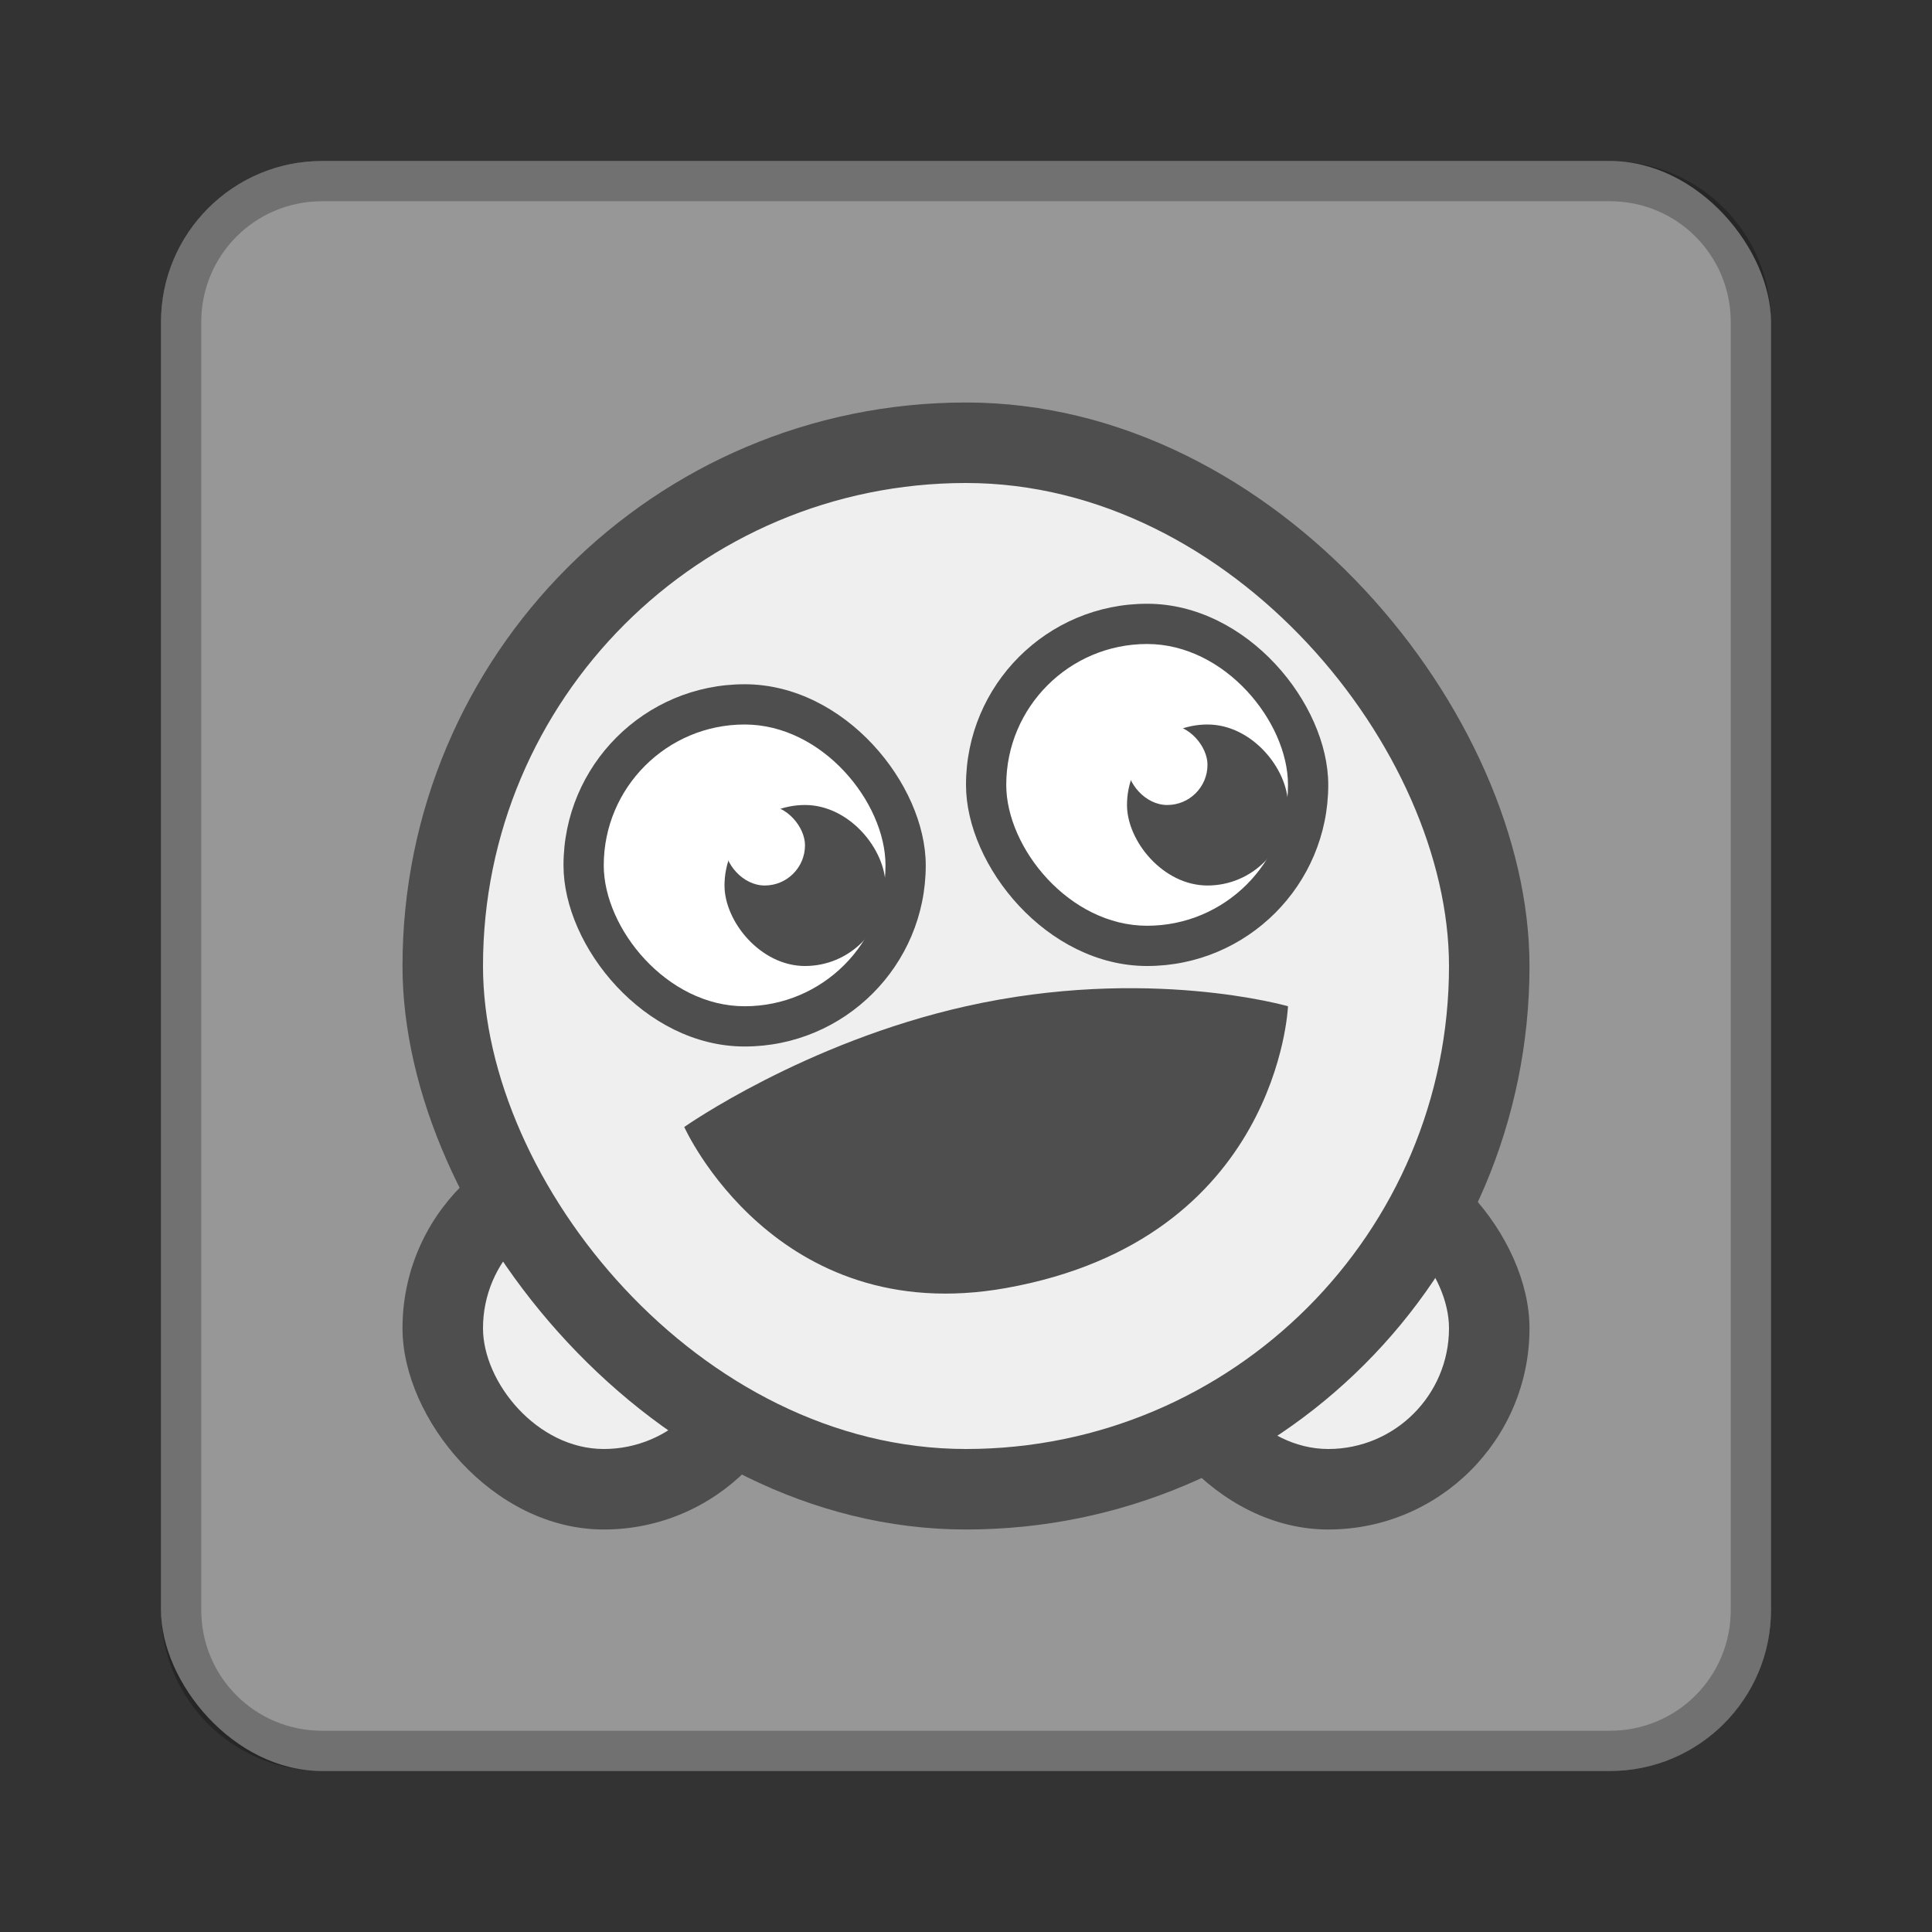 <?xml version="1.0" encoding="UTF-8" standalone="no"?>
<!-- Created with Inkscape (http://www.inkscape.org/) -->

<svg
   xmlns:dc="http://purl.org/dc/elements/1.1/"
   xmlns:cc="http://creativecommons.org/ns#"
   xmlns:rdf="http://www.w3.org/1999/02/22-rdf-syntax-ns#"
   xmlns:svg="http://www.w3.org/2000/svg"
   xmlns="http://www.w3.org/2000/svg"
   xmlns:sodipodi="http://sodipodi.sourceforge.net/DTD/sodipodi-0.dtd"
   xmlns:inkscape="http://www.inkscape.org/namespaces/inkscape"
   width="48px"
   height="48px"
   viewBox="0 0 48 48"
   version="1.1"
   id="SVGRoot"
   inkscape:version="0.92.4 (5da689c313, 2019-01-14)"
   sodipodi:docname="tesla-plushies.svg">
  <rect x="0" y="0" width="48" height="48" fill="#333333" stroke="none"/>
  <defs
     id="defs815" />
  <sodipodi:namedview
     id="base"
     pagecolor="#ffffff"
     bordercolor="#666666"
     borderopacity="1.0"
     inkscape:pageopacity="0.0"
     inkscape:pageshadow="2"
     inkscape:zoom="19.279538"
     inkscape:cx="25.048406"
     inkscape:cy="23.459606"
     inkscape:document-units="px"
     inkscape:current-layer="layer1"
     showgrid="true"
     inkscape:window-width="1920"
     inkscape:window-height="1017"
     inkscape:window-x="-8"
     inkscape:window-y="-8"
     inkscape:window-maximized="1"
     inkscape:grid-bbox="true"
     inkscape:snap-global="true">
    <inkscape:grid
       type="xygrid"
       id="grid1371" />
  </sodipodi:namedview>
  <g
     inkscape:label="Layer 1"
     inkscape:groupmode="layer"
     id="layer1">
    <rect
       style="opacity:1;vector-effect:none;fill:#979797;fill-opacity:1;fill-rule:evenodd;stroke:none;stroke-width:4;stroke-linecap:round;stroke-linejoin:round;stroke-miterlimit:4;stroke-dasharray:none;stroke-dashoffset:0;stroke-opacity:1;paint-order:stroke fill markers"
       id="rect1373"
       width="40"
       height="40"
       x="4"
       y="4"
       ry="4" />
    <path
       style="opacity:0.25;vector-effect:none;fill:#000000;fill-opacity:1;fill-rule:evenodd;stroke:none;stroke-width:4;stroke-linecap:round;stroke-linejoin:round;stroke-miterlimit:4;stroke-dasharray:none;stroke-dashoffset:0;stroke-opacity:1;paint-order:stroke fill markers"
       d="M 8 4 C 5.784 4 4 5.784 4 8 L 4 40 C 4 42.216 5.784 44 8 44 L 40 44 C 42.216 44 44 42.216 44 40 L 44 8 C 44 5.784 42.216 4 40 4 L 8 4 z M 8 5 L 40 5 C 41.662 5 43 6.338 43 8 L 43 40 C 43 41.662 41.662 43 40 43 L 8 43 C 6.338 43 5 41.662 5 40 L 5 8 C 5 6.338 6.338 5 8 5 z "
       id="rect826" />
    <rect
       style="opacity:1;vector-effect:none;fill:#4e4e4e;fill-opacity:1;fill-rule:evenodd;stroke:none;stroke-width:2;stroke-linecap:square;stroke-linejoin:round;stroke-miterlimit:4;stroke-dasharray:none;stroke-opacity:1;paint-order:normal"
       id="rect835-4"
       width="10"
       height="10"
       x="28"
       y="28"
       ry="5" />
    <rect
       style="opacity:1;vector-effect:none;fill:#4e4e4e;fill-opacity:1;fill-rule:evenodd;stroke:none;stroke-width:2;stroke-linecap:square;stroke-linejoin:round;stroke-miterlimit:4;stroke-dasharray:none;stroke-opacity:1;paint-order:normal"
       id="rect835"
       width="10"
       height="10"
       x="10"
       y="28"
       ry="5" />
    <rect
       style="opacity:1;vector-effect:none;fill:#efefef;fill-opacity:1;fill-rule:evenodd;stroke:none;stroke-width:2;stroke-linecap:square;stroke-linejoin:round;stroke-miterlimit:4;stroke-dasharray:none;stroke-opacity:1;paint-order:normal"
       id="rect837"
       width="6"
       height="6"
       x="12"
       y="30"
       ry="3" />
    <rect
       style="opacity:1;vector-effect:none;fill:#efefef;fill-opacity:1;fill-rule:evenodd;stroke:none;stroke-width:2;stroke-linecap:square;stroke-linejoin:round;stroke-miterlimit:4;stroke-dasharray:none;stroke-opacity:1;paint-order:normal"
       id="rect837-5"
       width="6"
       height="6"
       x="30"
       y="30"
       ry="3" />
    <rect
       style="opacity:1;vector-effect:none;fill:#4e4e4e;fill-opacity:1;fill-rule:evenodd;stroke:none;stroke-width:2.333;stroke-linecap:square;stroke-linejoin:round;stroke-miterlimit:4;stroke-dasharray:none;stroke-opacity:1;paint-order:normal"
       id="rect818-6"
       width="28"
       height="28"
       x="10"
       y="10"
       ry="14" />
    <rect
       style="opacity:1;vector-effect:none;fill:#efefef;fill-opacity:1;fill-rule:evenodd;stroke:none;stroke-width:2;stroke-linecap:square;stroke-linejoin:round;stroke-miterlimit:4;stroke-dasharray:none;stroke-opacity:1;paint-order:normal"
       id="rect818"
       width="24"
       height="24"
       x="12"
       y="12"
       ry="12" />
    <rect
       style="opacity:1;vector-effect:none;fill:#4e4e4e;fill-opacity:1;fill-rule:evenodd;stroke:none;stroke-width:2;stroke-linecap:square;stroke-linejoin:round;stroke-miterlimit:4;stroke-dasharray:none;stroke-opacity:1;paint-order:normal"
       id="rect909"
       width="9"
       height="9"
       x="14"
       y="17"
       ry="4.5" />
    <rect
       style="opacity:1;vector-effect:none;fill:#ffffff;fill-opacity:1;fill-rule:evenodd;stroke:none;stroke-width:1.75;stroke-linecap:square;stroke-linejoin:round;stroke-miterlimit:4;stroke-dasharray:none;stroke-opacity:1;paint-order:normal"
       id="rect857"
       width="7"
       height="7"
       x="15"
       y="18"
       ry="3.5" />
    <rect
       style="opacity:1;vector-effect:none;fill:#4e4e4e;fill-opacity:1;fill-rule:evenodd;stroke:none;stroke-width:2;stroke-linecap:square;stroke-linejoin:round;stroke-miterlimit:4;stroke-dasharray:none;stroke-opacity:1;paint-order:normal"
       id="rect909-9"
       width="9"
       height="9"
       x="24"
       y="15"
       ry="4.5" />
    <rect
       style="opacity:1;vector-effect:none;fill:#ffffff;fill-opacity:1;fill-rule:evenodd;stroke:none;stroke-width:1.75;stroke-linecap:square;stroke-linejoin:round;stroke-miterlimit:4;stroke-dasharray:none;stroke-opacity:1;paint-order:normal"
       id="rect857-1"
       width="7"
       height="7"
       x="25"
       y="16"
       ry="3.5" />
    <rect
       style="opacity:1;vector-effect:none;fill:#4e4e4e;fill-opacity:1;fill-rule:evenodd;stroke:none;stroke-width:2;stroke-linecap:square;stroke-linejoin:round;stroke-miterlimit:4;stroke-dasharray:none;stroke-opacity:1;paint-order:normal"
       id="rect874"
       width="4"
       height="4"
       x="18"
       y="20"
       ry="2" />
    <rect
       style="opacity:1;vector-effect:none;fill:#4e4e4e;fill-opacity:1;fill-rule:evenodd;stroke:none;stroke-width:2;stroke-linecap:square;stroke-linejoin:round;stroke-miterlimit:4;stroke-dasharray:none;stroke-opacity:1;paint-order:normal"
       id="rect876"
       width="4"
       height="4"
       x="28"
       y="18"
       ry="2" />
    <rect
       style="opacity:1;vector-effect:none;fill:#ffffff;fill-opacity:1;fill-rule:evenodd;stroke:none;stroke-width:2;stroke-linecap:square;stroke-linejoin:round;stroke-miterlimit:4;stroke-dasharray:none;stroke-opacity:1;paint-order:normal"
       id="rect878"
       width="2"
       height="2"
       x="28"
       y="18"
       ry="1" />
    <rect
       style="opacity:1;vector-effect:none;fill:#ffffff;fill-opacity:1;fill-rule:evenodd;stroke:none;stroke-width:2;stroke-linecap:square;stroke-linejoin:round;stroke-miterlimit:4;stroke-dasharray:none;stroke-opacity:1;paint-order:normal"
       id="rect880"
       width="2"
       height="2"
       x="18"
       y="20"
       ry="1" />
    <path
       style="fill:#4e4e4e;stroke:none;stroke-width:1px;stroke-linecap:butt;stroke-linejoin:miter;stroke-opacity:1"
       d="m 17,28 c 0,0 2.977,-2.098 7,-3 4.506,-1.01 8,0 8,0 0,0 -0.227,5.785 -7,7 -5.747,1.031 -8,-4 -8,-4 z"
       id="path882"
       inkscape:connector-curvature="0"
       sodipodi:nodetypes="cscsc" />
  </g>
</svg>
